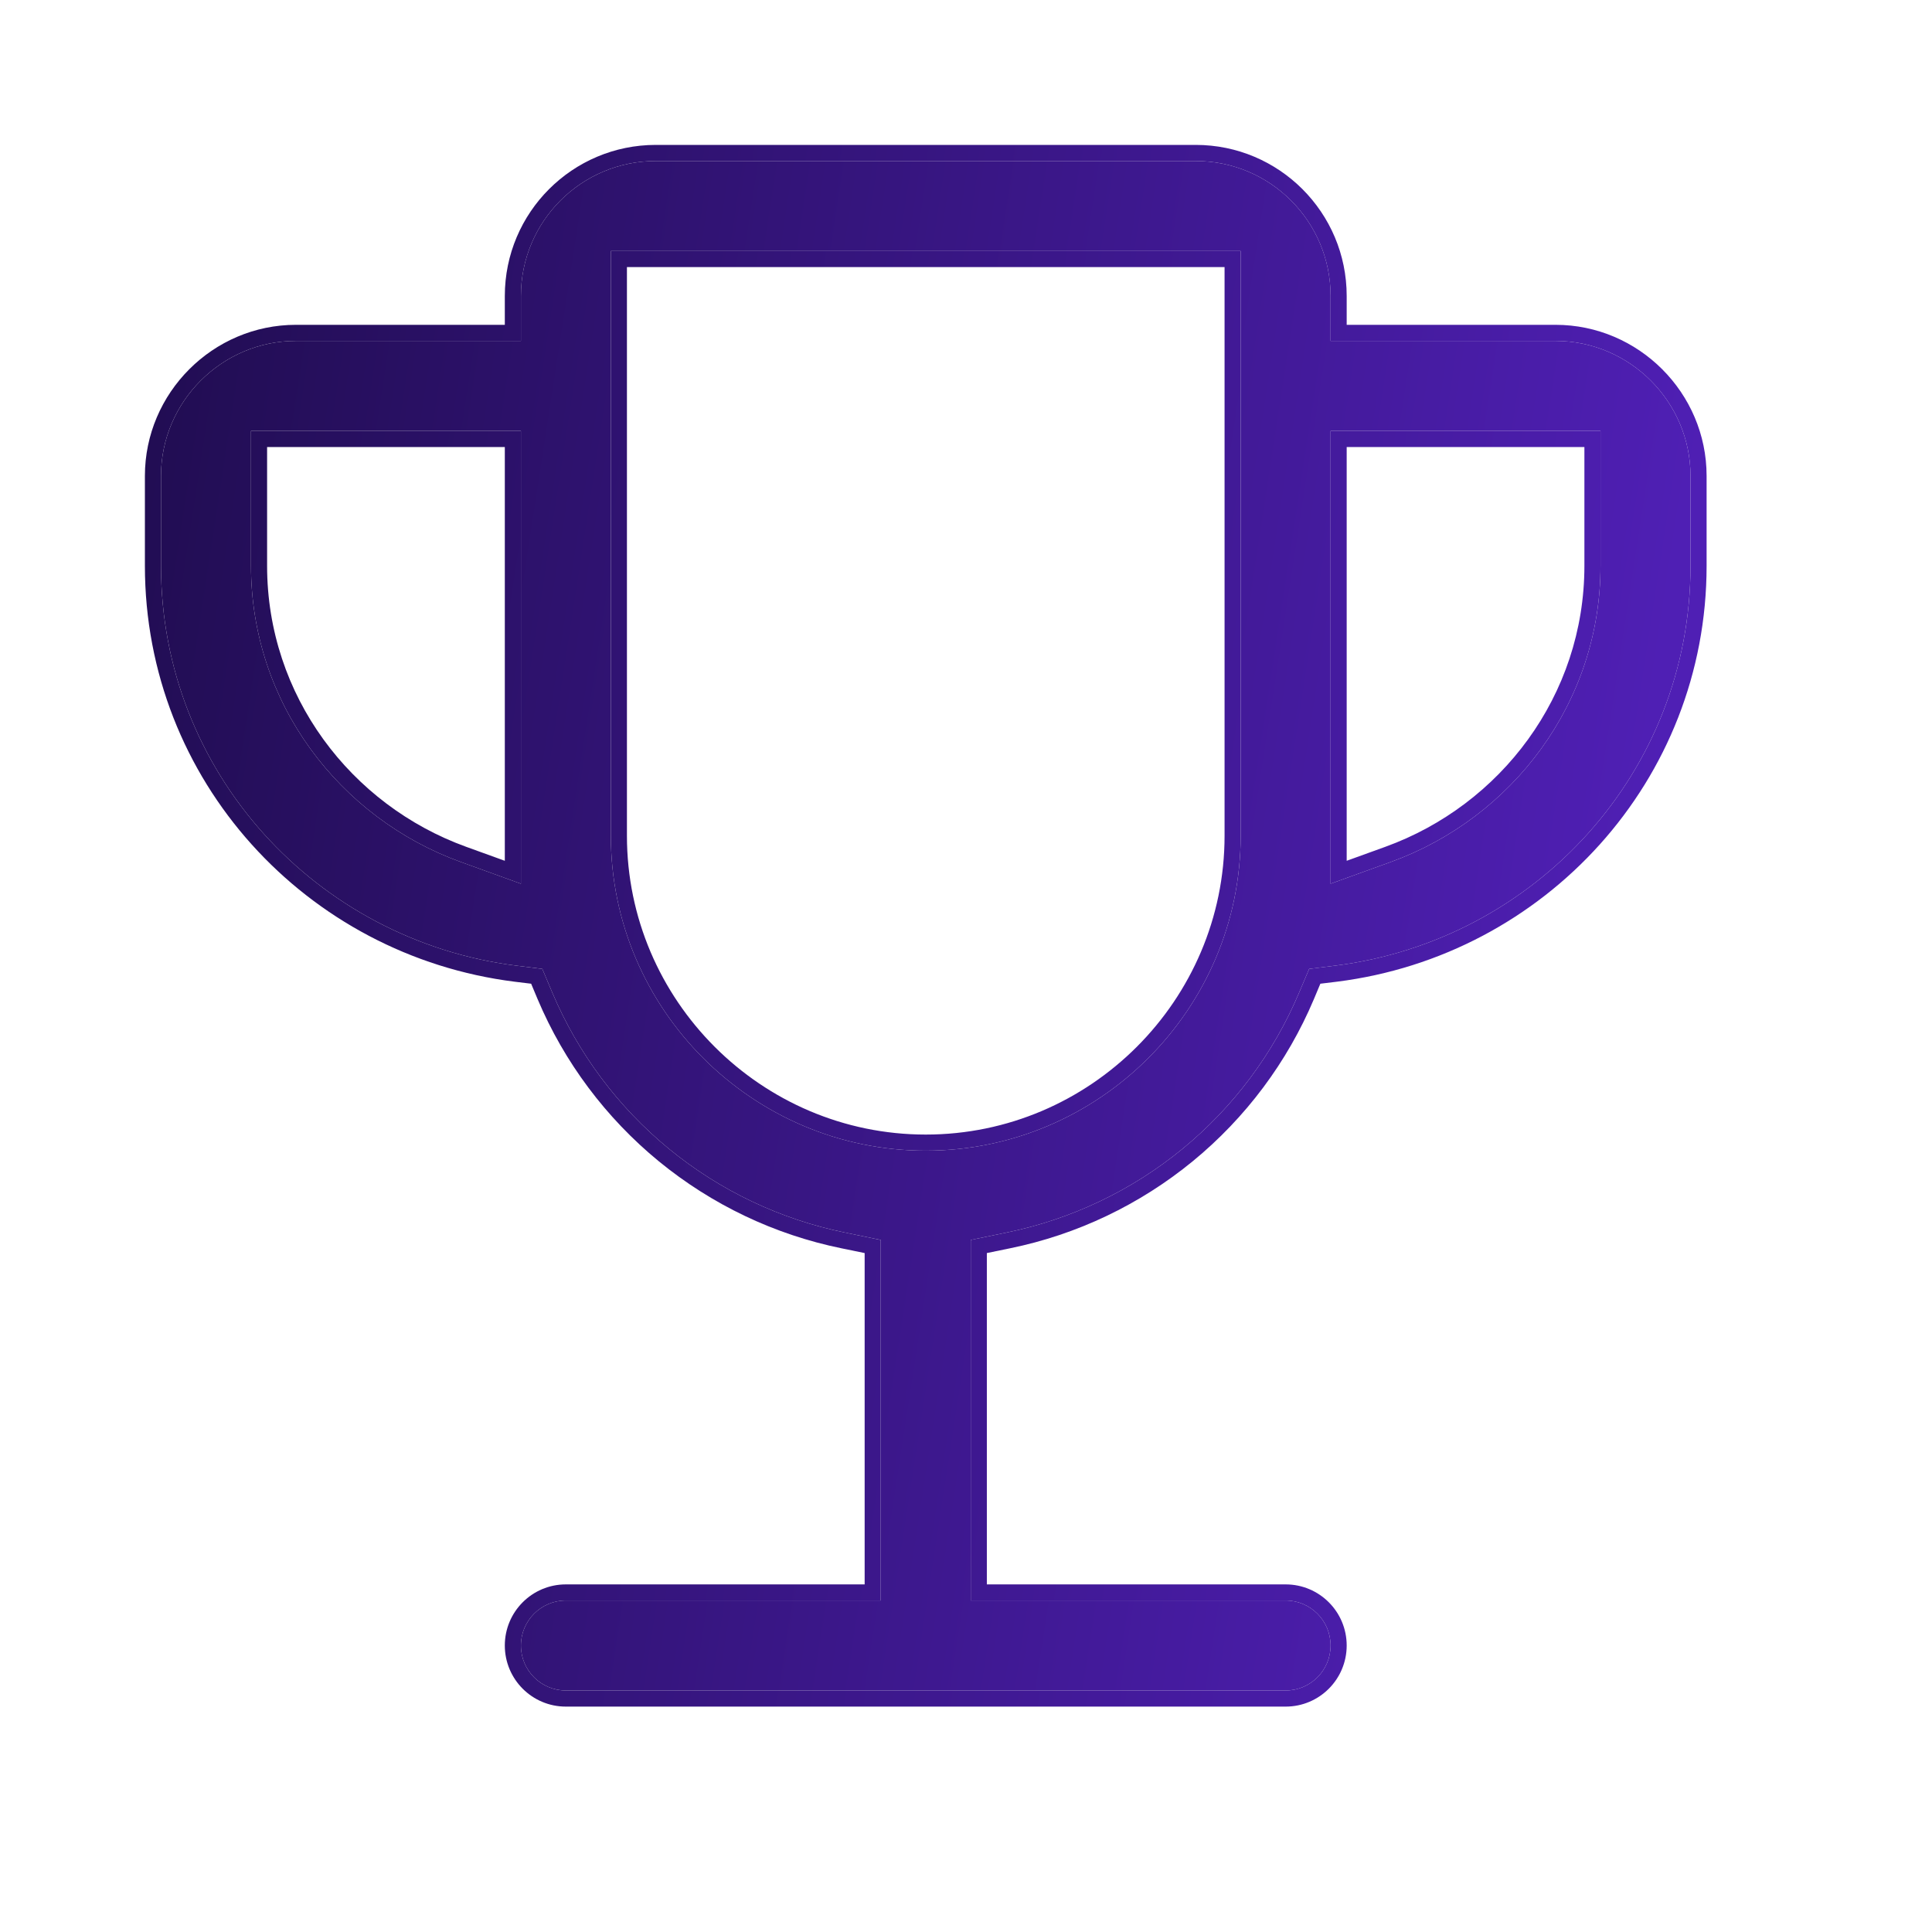 <svg width="24" height="24" viewBox="0 0 24 24" fill="none" xmlns="http://www.w3.org/2000/svg">
<path fill-rule="evenodd" clip-rule="evenodd" d="M16.529 3.676V4.235H19.323C20.244 4.235 21 4.991 21 5.912V7.029C21 9.589 19.073 11.684 16.583 11.996L16.263 12.036L16.137 12.333C15.819 13.087 15.322 13.752 14.69 14.271C14.057 14.79 13.307 15.147 12.505 15.311L12.059 15.403V19.882H15.971C16.279 19.882 16.529 20.133 16.529 20.441C16.529 20.75 16.279 21 15.971 21H7.029C6.721 21 6.471 20.75 6.471 20.441C6.471 20.133 6.721 19.882 7.029 19.882H10.941V15.403L10.495 15.311C9.693 15.147 8.943 14.79 8.31 14.271C7.678 13.752 7.181 13.087 6.862 12.333L6.737 12.036L6.417 11.996C3.927 11.684 2 9.589 2 7.029V5.912C2 4.991 2.756 4.235 3.676 4.235H6.471V3.676C6.471 2.751 7.221 2 8.147 2H14.853C15.779 2 16.529 2.751 16.529 3.676ZM6.471 5.353H3.118V7.029C3.118 8.731 4.217 10.162 5.722 10.707L6.471 10.978V5.353ZM15.412 10.382V3.118H7.588V10.382C7.588 12.535 9.347 14.294 11.5 14.294C13.653 14.294 15.412 12.535 15.412 10.382ZM16.529 5.353V10.978L17.279 10.707C18.783 10.162 19.882 8.731 19.882 7.029V5.353H16.529Z" fill="url(#paint0_linear_7126_32781)"/>
<path fill-rule="evenodd" clip-rule="evenodd" d="M16.729 3.677V4.035H19.323C20.355 4.035 21.2 4.881 21.2 5.912V7.029C21.2 9.693 19.195 11.87 16.608 12.195L16.402 12.22L16.322 12.411C15.991 13.195 15.474 13.886 14.816 14.426C14.158 14.965 13.379 15.337 12.546 15.507L12.259 15.566V19.682H15.971C16.39 19.682 16.729 20.022 16.729 20.441C16.729 20.86 16.39 21.2 15.971 21.2H7.029C6.61 21.2 6.271 20.86 6.271 20.441C6.271 20.022 6.61 19.682 7.029 19.682H10.741V15.566L10.454 15.507C9.621 15.337 8.842 14.965 8.184 14.426C7.526 13.886 7.009 13.195 6.678 12.411L6.598 12.22L6.392 12.195C3.805 11.87 1.8 9.693 1.8 7.029V5.912C1.8 4.881 2.645 4.035 3.676 4.035H6.271V3.677C6.271 2.64 7.111 1.8 8.147 1.8H14.853C15.889 1.8 16.729 2.64 16.729 3.677ZM6.737 12.036L6.862 12.333C7.181 13.087 7.678 13.752 8.31 14.271C8.943 14.79 9.693 15.147 10.495 15.311L10.941 15.403V19.882H7.029C6.721 19.882 6.471 20.133 6.471 20.441C6.471 20.75 6.721 21 7.029 21H15.971C16.279 21 16.529 20.75 16.529 20.441C16.529 20.133 16.279 19.882 15.971 19.882H12.059V15.403L12.505 15.311C13.307 15.147 14.057 14.79 14.69 14.271C15.322 13.752 15.819 13.087 16.137 12.333L16.263 12.036L16.583 11.996C19.073 11.684 21 9.589 21 7.029V5.912C21 4.991 20.244 4.235 19.323 4.235H16.529V3.677C16.529 2.751 15.779 2 14.853 2H8.147C7.221 2 6.471 2.751 6.471 3.677V4.235H3.676C2.756 4.235 2 4.991 2 5.912V7.029C2 9.589 3.927 11.684 6.417 11.996L6.737 12.036ZM6.271 5.553H3.318V7.029C3.318 8.642 4.359 10.001 5.79 10.519L6.271 10.693V5.553ZM6.471 10.978L5.722 10.707C4.217 10.162 3.118 8.731 3.118 7.029V5.353H6.471V10.978ZM15.212 10.382V3.318H7.788V10.382C7.788 12.425 9.458 14.094 11.5 14.094C13.542 14.094 15.212 12.425 15.212 10.382ZM16.529 10.978L17.279 10.707C18.783 10.162 19.882 8.731 19.882 7.029V5.353H16.529V10.978ZM16.729 10.693L17.21 10.519C18.64 10.001 19.682 8.642 19.682 7.029V5.553H16.729V10.693ZM15.412 10.382C15.412 12.535 13.653 14.294 11.5 14.294C9.347 14.294 7.588 12.535 7.588 10.382V3.118H15.412V10.382Z" fill="url(#paint1_linear_7126_32781)"/>
<defs>
<linearGradient id="paint0_linear_7126_32781" x1="1.302" y1="3.163" x2="26.463" y2="7.026" gradientUnits="userSpaceOnUse">
<stop stop-color="#1F0C4E"/>
<stop offset="0.781" stop-color="#4F1FB4"/>
</linearGradient>
<linearGradient id="paint1_linear_7126_32781" x1="1.088" y1="2.988" x2="26.779" y2="6.931" gradientUnits="userSpaceOnUse">
<stop stop-color="#1F0C4E"/>
<stop offset="0.781" stop-color="#4F1FB4"/>
</linearGradient>
</defs>
</svg>

